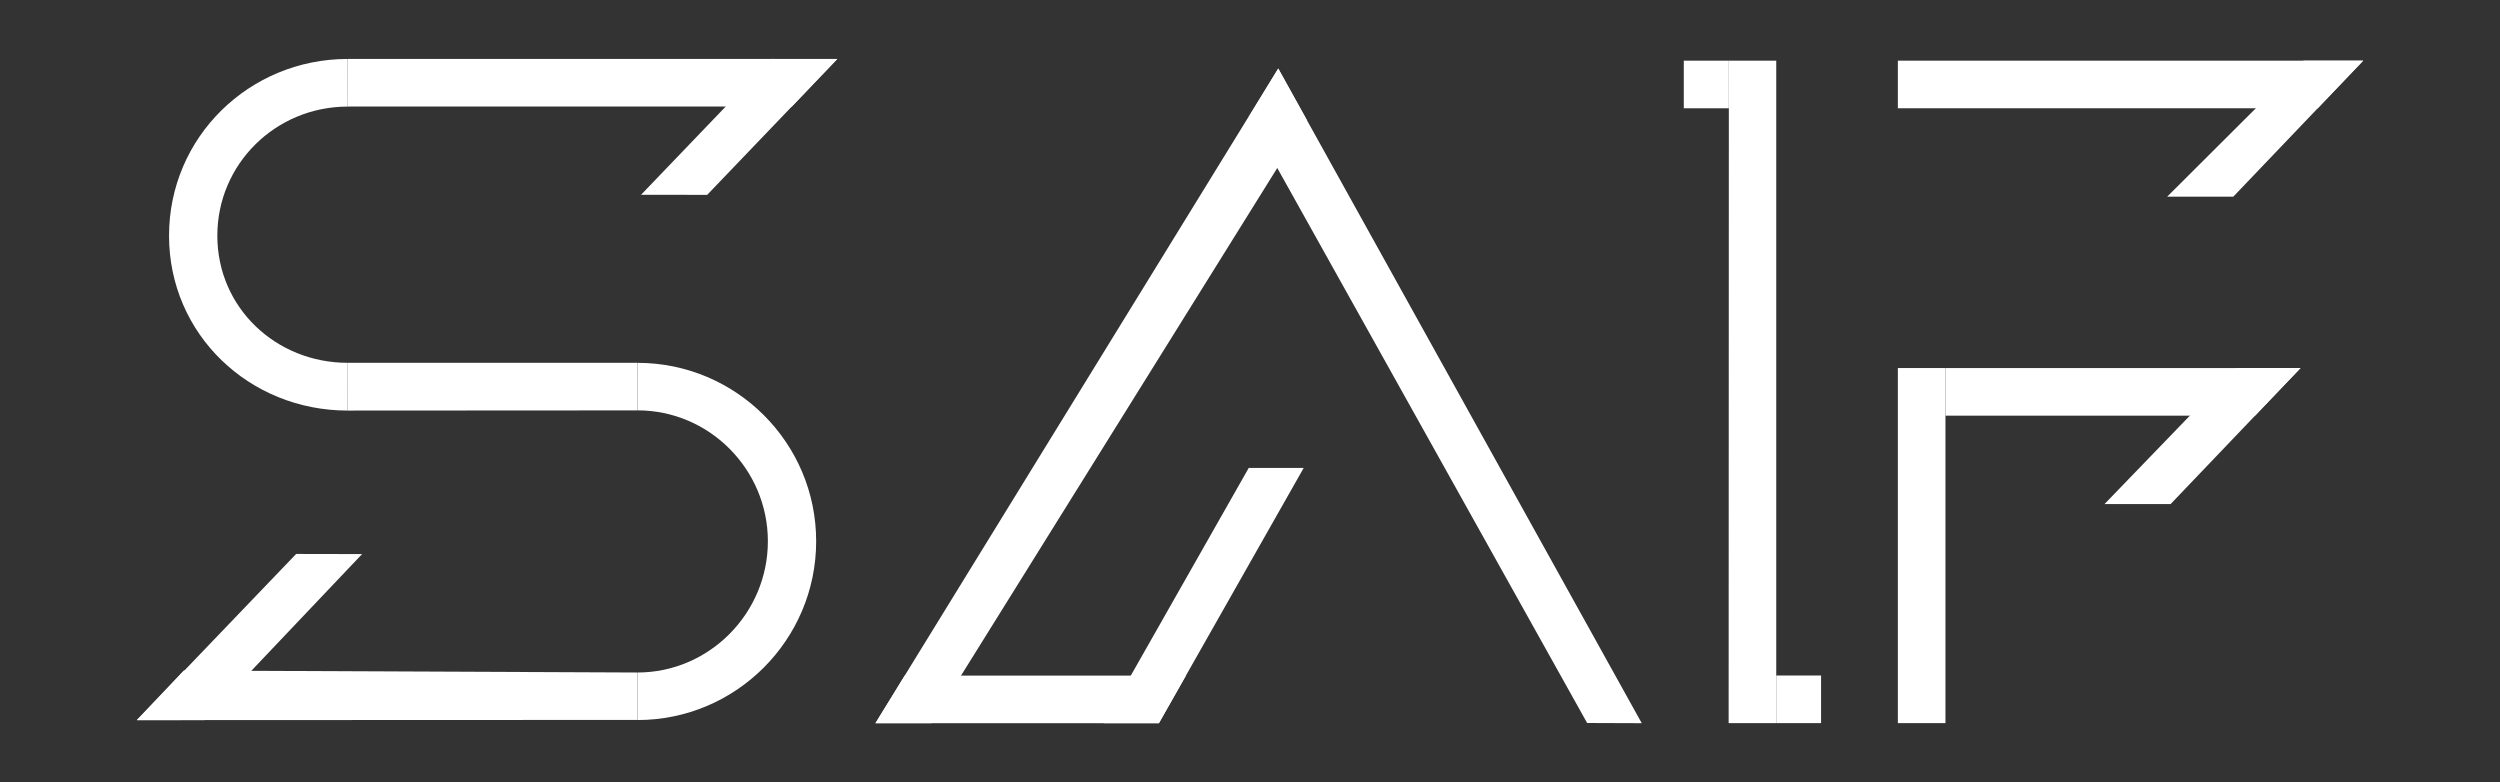<?xml version="1.0" encoding="utf-8"?>
<!-- Generator: Adobe Illustrator 24.3.0, SVG Export Plug-In . SVG Version: 6.00 Build 0)  -->
<svg version="1.1" id="Layer_1" xmlns="http://www.w3.org/2000/svg" xmlns:xlink="http://www.w3.org/1999/xlink" x="0px" y="0px"
	 viewBox="0 0 1024 320.37" style="enable-background:new 0 0 1024 320.37;" xml:space="preserve">
<rect x="0" y="0" width="1024" height="320.37" fill="#333333" stroke="none"/>
<style type="text/css">
	.st0{fill:#FFFFFF;}
</style>
<g>
	<polygon class="st0" points="485.75,276.72 474.69,296.22 358.58,296.22 370.58,276.72 	"/>
	<polygon class="st0" points="121.3,226.9 148.31,226.95 83.76,294.97 56.04,294.97 	"/>
	<polygon class="st0" points="315.93,24.15 342.93,24.2 289.66,79.81 262.57,79.79 	"/>
	<polygon class="st0" points="261.11,148.61 261.1,168.1 142.44,168.17 142.43,148.61 	"/>
	<polygon class="st0" points="261.1,275.46 261.1,294.88 56.04,294.96 75.27,274.65 	"/>
	<polygon class="st0" points="142.44,24.15 142.43,43.65 324.35,43.64 342.93,24.15 	"/>
	<rect x="777.36" y="150.75" class="st0" width="19.5" height="145.44"/>
	<polygon class="st0" points="511.48,191.67 533.99,191.67 474.69,296.22 452.1,296.22 	"/>
	<polygon class="st0" points="727.55,296.19 708.05,296.19 708.14,24.85 727.55,24.85 	"/>
	<polygon class="st0" points="672.46,296.22 650.09,296.14 511.48,47.87 523.57,28.07 	"/>
	<polygon class="st0" points="358.58,296.22 381.49,296.21 535.34,49.27 523.57,28.07 	"/>
	<polygon class="st0" points="914.75,80.56 887.67,80.56 943.54,24.85 967.96,24.85 	"/>
	<polygon class="st0" points="889.09,206.46 862.01,206.46 915.8,150.75 942.3,150.75 	"/>
	<polygon class="st0" points="942.3,150.75 923.67,170.25 796.86,170.25 796.86,150.75 	"/>
	<polygon class="st0" points="967.96,24.85 949.34,44.35 777.36,44.35 777.36,24.85 	"/>
	<path class="st0" d="M261.11,294.93v-19.47c29.44,0,53.41-24.31,53.41-53.76s-23.96-53.62-53.41-53.62l0.01-19.46
		c40.35,0,73.18,32.73,73.18,73.08S301.47,294.93,261.11,294.93z"/>
	<path class="st0" d="M142.42,168.17l0.01-19.56c-29.44,0-53.41-22.62-53.41-52.06s23.96-52.89,53.41-52.89l-0.01-19.51
		c-40.35,0-73.18,32.05-73.18,72.4S102.06,168.17,142.42,168.17z"/>
	<rect x="727.55" y="276.69" class="st0" width="18.36" height="19.5"/>
	<rect x="689.68" y="24.85" class="st0" width="18.45" height="19.5"/>
</g>
</svg>
